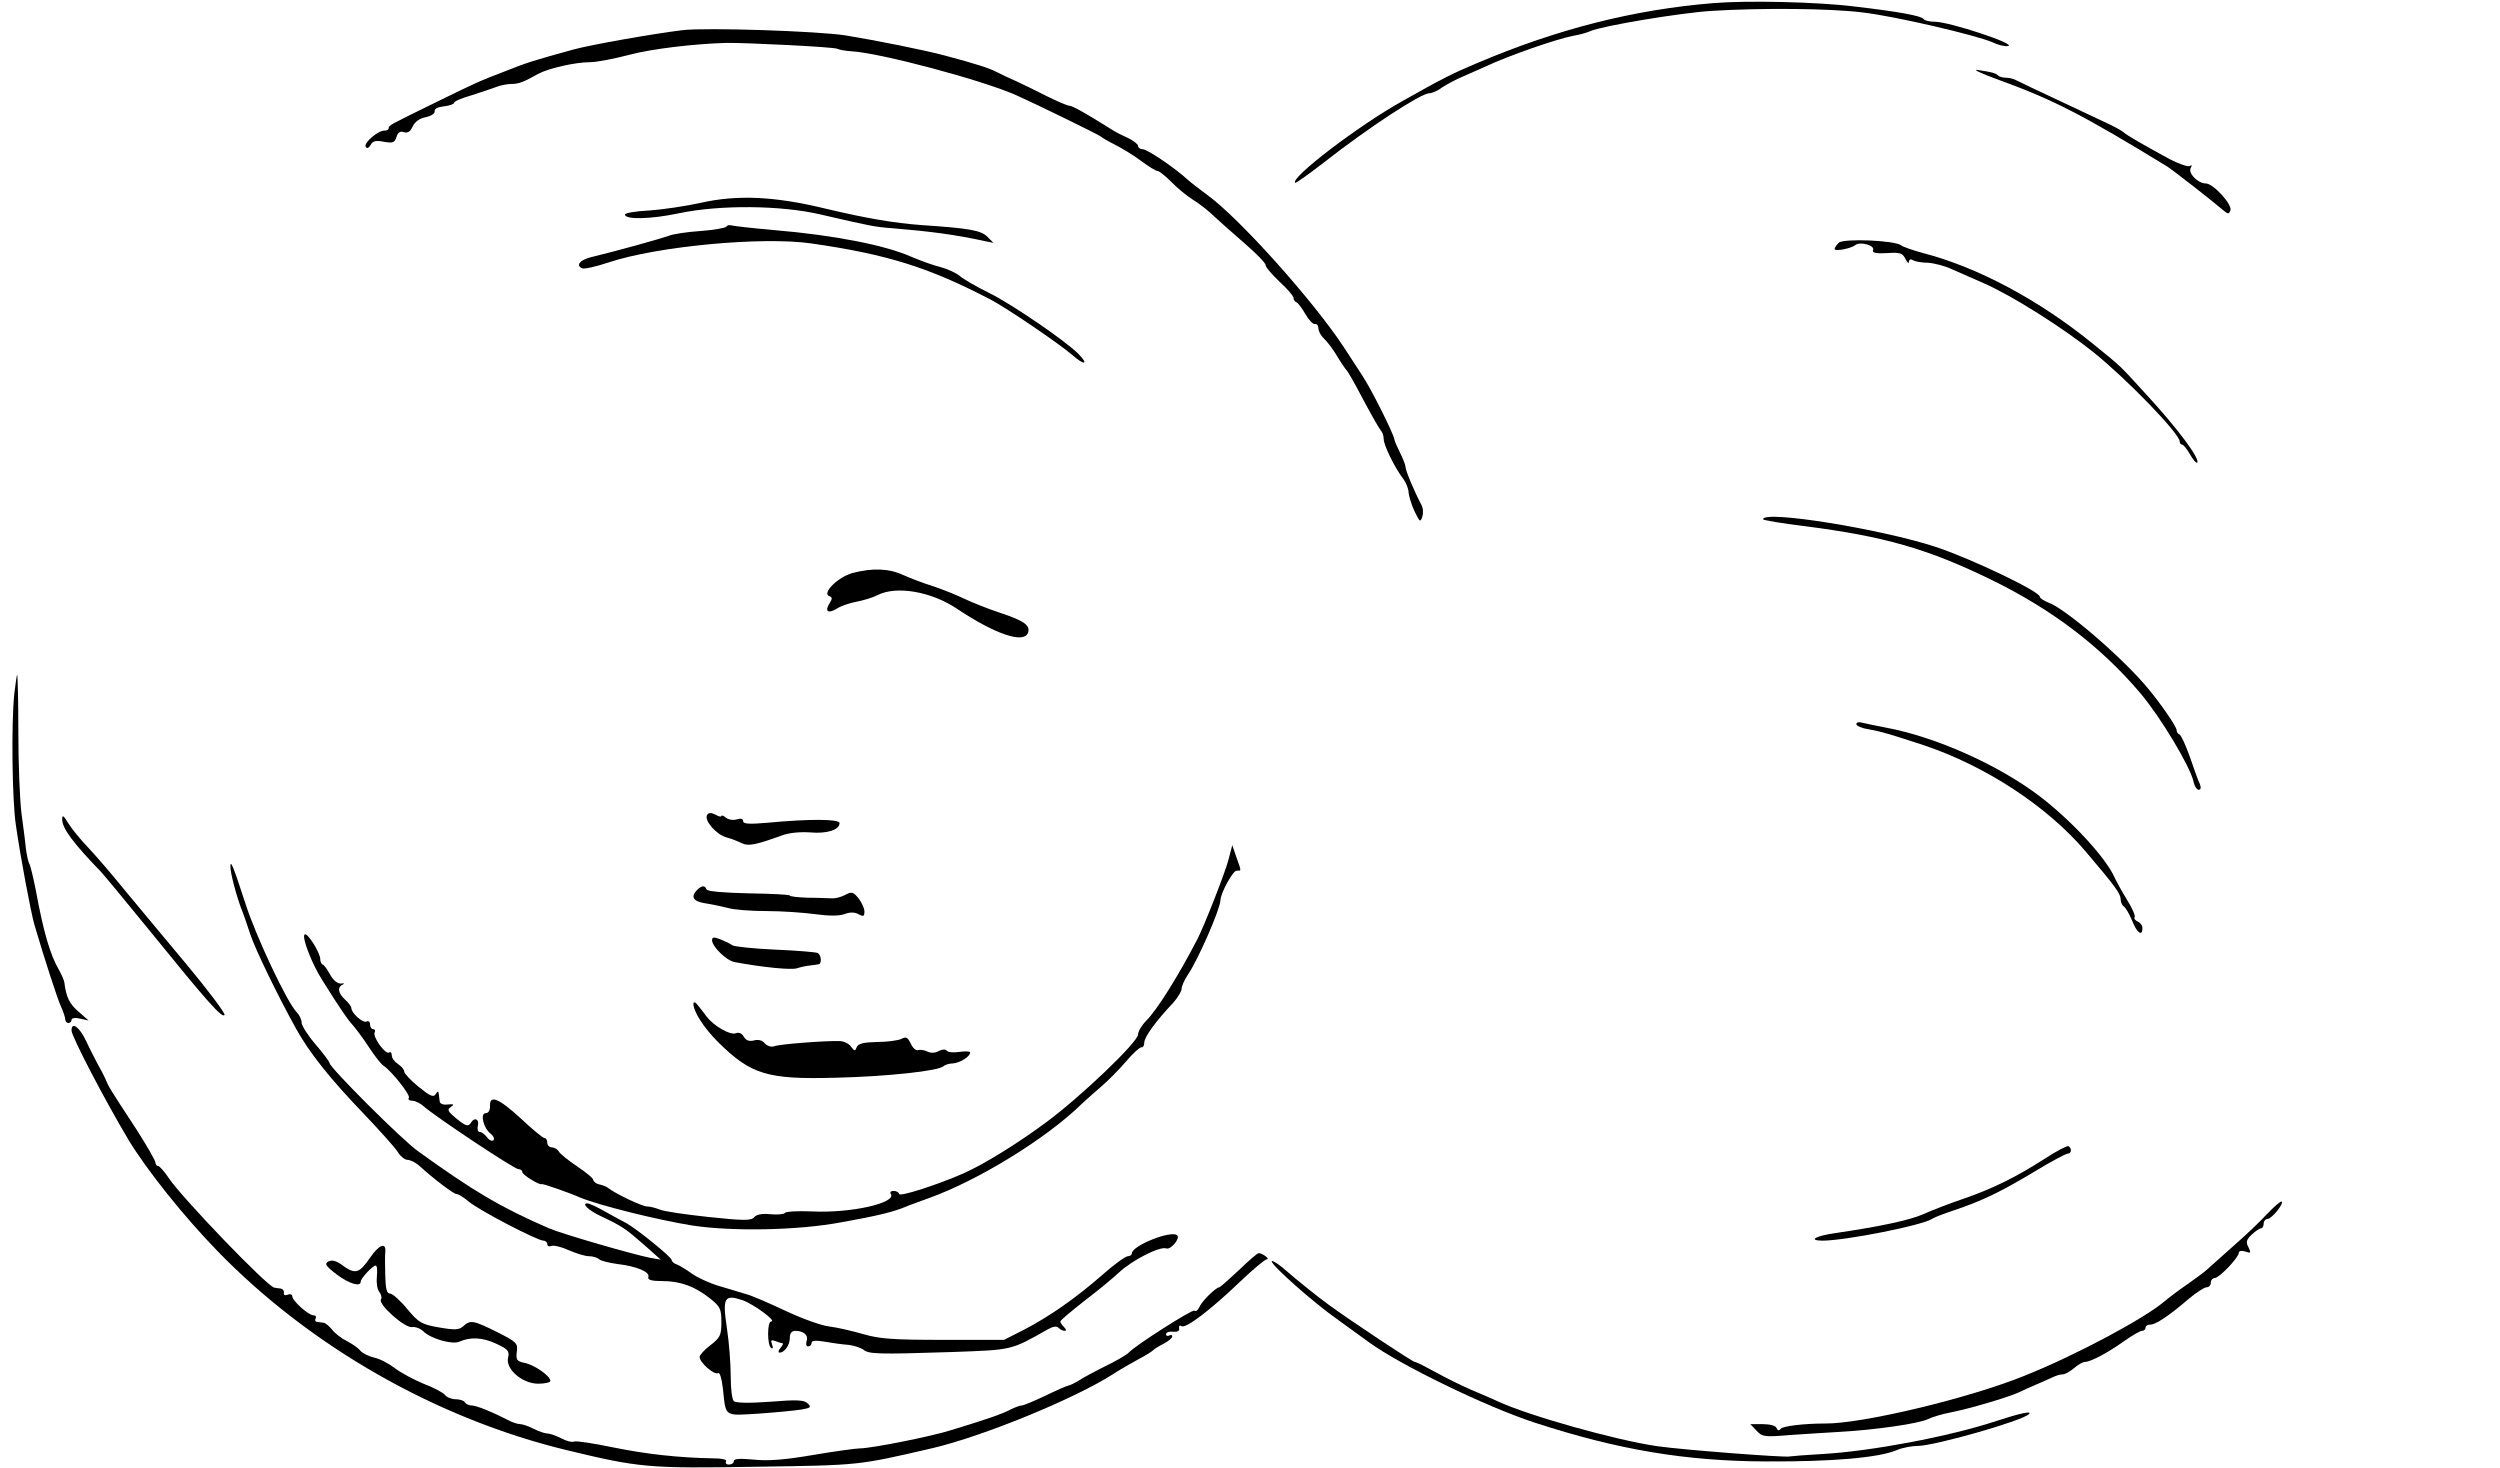 <?xml version="1.0" standalone="no"?>
<!DOCTYPE svg PUBLIC "-//W3C//DTD SVG 20010904//EN"
 "http://www.w3.org/TR/2001/REC-SVG-20010904/DTD/svg10.dtd">
<svg version="1.0" xmlns="http://www.w3.org/2000/svg"
 width="804pt" height="472pt" viewBox="0 0 804 472"
 preserveAspectRatio="xMidYMid meet">
<g transform="translate(0,472) scale(0.1,-0.1)"
fill="#000000" stroke="none">
<path d="M5510 4710 c-256 -21 -501 -83 -760 -193 -81 -34 -110 -49 -238 -121
-144 -80 -363 -248 -347 -264 2 -2 43 27 92 65 144 113 313 223 339 223 9 0
28 8 42 19 15 10 45 26 67 35 22 10 54 24 70 31 76 36 229 89 285 100 19 3 44
10 55 15 38 17 291 59 390 65 160 10 382 8 485 -5 104 -12 365 -73 418 -96 18
-9 40 -14 50 -12 29 6 -189 78 -235 78 -17 0 -34 4 -37 9 -6 10 -83 24 -221
40 -119 15 -347 20 -455 11z"/>
<path d="M2195 4623 c-97 -12 -290 -46 -350 -62 -130 -36 -150 -42 -215 -68
-96 -37 -95 -37 -224 -100 -151 -74 -156 -76 -156 -85 0 -5 -6 -8 -14 -8 -21
0 -67 -40 -60 -52 4 -7 10 -4 16 6 7 13 17 15 43 10 28 -5 34 -3 40 15 4 15
12 20 24 16 12 -4 21 2 28 18 7 15 23 27 42 30 18 4 30 12 29 19 -2 8 10 14
30 16 17 2 32 7 32 11 0 5 26 16 58 25 31 10 67 22 80 27 13 5 34 9 48 9 22 0
40 7 84 32 33 18 119 38 168 38 20 0 78 11 127 24 71 19 207 35 310 38 61 1
349 -13 358 -19 6 -3 27 -7 46 -8 91 -5 422 -93 531 -142 67 -30 265 -127 270
-132 3 -3 23 -15 45 -26 22 -11 60 -34 84 -52 24 -18 48 -33 54 -33 5 0 25
-16 44 -35 19 -20 52 -47 72 -59 21 -13 51 -37 67 -53 16 -15 60 -54 97 -86
37 -32 67 -63 67 -69 0 -7 20 -30 45 -54 25 -23 45 -46 45 -52 0 -6 4 -12 9
-14 5 -1 18 -19 29 -38 11 -19 25 -34 31 -32 6 1 11 -5 11 -14 0 -9 8 -24 18
-33 10 -9 29 -34 42 -56 13 -22 27 -42 30 -45 4 -3 28 -45 54 -95 26 -49 52
-94 57 -100 5 -5 9 -17 9 -27 0 -20 35 -91 62 -127 10 -13 18 -33 18 -45 1
-11 9 -39 19 -60 17 -35 19 -37 25 -18 4 11 3 29 -3 39 -22 41 -51 110 -51
122 0 6 -8 26 -17 44 -9 18 -18 38 -19 45 -4 21 -75 163 -104 206 -15 23 -40
61 -56 86 -96 148 -340 421 -444 495 -23 17 -49 37 -59 46 -44 40 -131 99
-146 99 -8 0 -15 5 -15 11 0 5 -15 17 -32 25 -18 8 -42 20 -52 27 -83 52 -127
77 -137 77 -6 0 -39 14 -73 31 -33 17 -77 38 -96 47 -19 8 -48 22 -64 30 -25
13 -65 26 -166 53 -62 17 -222 49 -320 65 -88 14 -449 26 -525 17z"/>
<path d="M6431 4462 c173 -63 268 -112 538 -277 15 -9 146 -111 182 -142 14
-12 17 -12 22 0 7 19 -55 87 -79 87 -26 0 -59 34 -48 51 4 7 3 10 -4 5 -6 -3
-35 7 -64 22 -97 53 -133 74 -148 86 -8 7 -31 19 -50 28 -19 9 -89 42 -155 73
-66 31 -128 60 -137 65 -10 6 -26 10 -36 10 -10 0 -22 3 -26 7 -8 8 -19 11
-66 18 -19 3 13 -12 71 -33z"/>
<path d="M2255 4068 c-49 -11 -125 -22 -167 -25 -43 -2 -78 -8 -78 -13 0 -17
83 -15 173 4 133 28 330 26 457 -4 156 -36 173 -40 230 -44 122 -10 204 -21
295 -41 l30 -6 -20 20 c-20 20 -58 27 -210 37 -93 7 -179 22 -310 53 -164 40
-284 45 -400 19z"/>
<path d="M2336 3991 c-3 -4 -41 -11 -84 -14 -44 -3 -90 -10 -103 -16 -22 -8
-168 -49 -248 -68 -36 -9 -51 -27 -28 -36 7 -3 45 6 84 19 156 52 495 84 653
61 244 -35 377 -77 575 -180 52 -27 221 -142 264 -179 38 -34 54 -31 19 4 -43
43 -211 158 -287 196 -41 20 -84 45 -95 55 -11 9 -38 22 -61 28 -22 5 -65 21
-96 34 -84 37 -249 69 -439 85 -69 6 -130 13 -137 15 -7 2 -15 1 -17 -4z"/>
<path d="M5913 3939 c-7 -7 -13 -16 -13 -20 0 -8 52 1 67 13 15 12 63 -1 57
-16 -4 -9 9 -12 44 -10 43 3 51 0 60 -19 6 -12 11 -16 11 -9 1 8 6 10 13 5 7
-4 29 -8 48 -8 19 -1 55 -10 80 -22 25 -11 70 -31 100 -44 88 -38 256 -144
354 -223 108 -87 276 -261 276 -286 0 -5 3 -10 8 -10 4 0 15 -14 25 -31 10
-18 20 -29 23 -27 11 11 -64 112 -166 222 -85 93 -74 83 -165 157 -175 143
-373 249 -550 295 -33 9 -65 20 -71 25 -20 16 -187 23 -201 8z"/>
<path d="M5670 3050 c0 -3 60 -13 133 -22 258 -33 397 -73 602 -173 196 -96
352 -215 479 -365 64 -76 158 -232 170 -282 3 -16 11 -28 17 -28 7 0 8 7 4 18
-5 9 -19 49 -32 87 -14 39 -29 72 -34 73 -5 2 -9 8 -9 14 0 11 -51 85 -92 134
-82 99 -266 257 -320 276 -15 6 -28 14 -28 19 0 17 -220 122 -334 160 -181 59
-556 119 -556 89z"/>
<path d="M2741 2877 c-46 -13 -99 -65 -74 -74 10 -3 10 -9 1 -23 -17 -26 -5
-35 24 -17 12 8 41 18 63 22 21 4 52 13 67 21 60 31 173 12 256 -44 123 -82
215 -113 228 -77 9 24 -13 39 -95 66 -36 12 -86 32 -111 44 -25 12 -70 30
-100 40 -30 9 -73 26 -96 36 -45 21 -98 23 -163 6z"/>
<path d="M46 2489 c-10 -96 -7 -342 5 -422 14 -99 49 -286 60 -322 32 -109 73
-235 85 -262 8 -17 14 -36 14 -42 0 -6 5 -11 10 -11 6 0 10 5 10 10 0 6 12 8
28 4 l27 -6 -33 29 c-29 25 -39 46 -45 93 -1 8 -9 26 -17 40 -29 50 -50 122
-75 258 -8 40 -17 77 -20 83 -4 5 -9 29 -12 52 -2 23 -9 74 -14 112 -5 39 -10
154 -10 258 0 103 -2 187 -4 187 -1 0 -5 -28 -9 -61z"/>
<path d="M5970 2391 c0 -5 17 -13 38 -16 44 -8 70 -16 177 -51 201 -67 399
-197 523 -343 95 -112 112 -135 112 -153 0 -9 5 -20 10 -23 6 -4 18 -24 27
-46 15 -39 33 -52 33 -24 0 9 -7 18 -15 21 -8 4 -13 10 -10 14 3 5 -8 30 -25
57 -16 26 -34 59 -40 72 -28 63 -138 182 -240 260 -133 101 -334 191 -495 221
-33 6 -68 14 -77 16 -10 3 -18 1 -18 -5z"/>
<path d="M2274 2099 c-10 -17 28 -62 62 -72 16 -4 38 -13 50 -19 21 -10 45 -5
128 25 23 9 59 12 91 10 54 -5 95 8 95 30 0 13 -96 14 -232 1 -58 -5 -78 -4
-78 5 0 8 -8 10 -20 6 -12 -4 -27 -1 -35 5 -8 7 -15 9 -15 6 0 -4 -9 -2 -19 4
-14 7 -22 7 -27 -1z"/>
<path d="M200 2085 c0 -29 35 -76 125 -169 11 -12 84 -100 162 -196 180 -222
228 -276 235 -264 3 5 -51 77 -120 160 -70 84 -162 194 -204 245 -42 52 -95
113 -117 136 -22 23 -50 57 -61 75 -16 26 -20 29 -20 13z"/>
<path d="M3951 1956 c-10 -40 -77 -211 -100 -256 -61 -118 -130 -228 -165
-263 -14 -14 -26 -34 -26 -44 0 -24 -184 -200 -295 -282 -90 -67 -200 -135
-265 -164 -84 -37 -205 -76 -208 -67 -2 6 -10 10 -18 10 -9 0 -13 -4 -9 -10
18 -29 -129 -62 -253 -56 -45 2 -85 0 -88 -5 -2 -4 -23 -6 -46 -4 -27 3 -45
-1 -52 -9 -9 -12 -33 -12 -146 0 -74 8 -145 18 -158 24 -13 5 -31 10 -41 10
-16 0 -102 41 -126 60 -5 4 -18 9 -28 11 -10 2 -18 9 -19 14 0 6 -24 25 -52
44 -28 19 -55 40 -59 48 -4 7 -15 13 -22 13 -8 0 -15 7 -15 15 0 8 -4 15 -9
15 -5 0 -39 28 -76 63 -72 66 -101 77 -99 40 0 -14 -5 -23 -14 -23 -19 0 -7
-49 16 -66 9 -7 13 -16 9 -21 -5 -4 -14 0 -21 10 -7 9 -18 17 -24 17 -5 0 -8
9 -5 20 5 21 -11 28 -22 10 -9 -15 -17 -12 -50 15 -25 21 -28 27 -15 35 12 8
10 10 -10 8 -14 -2 -25 2 -26 10 -1 6 -2 18 -3 25 -1 9 -4 8 -10 -2 -7 -11
-18 -6 -55 24 -25 20 -46 43 -46 49 0 6 -9 17 -20 24 -11 7 -20 19 -20 28 0 8
-4 13 -9 9 -12 -7 -54 52 -46 65 3 5 1 10 -4 10 -6 0 -11 7 -11 16 0 8 -5 12
-11 9 -11 -7 -49 27 -49 43 0 5 -9 17 -20 27 -23 21 -26 41 -7 49 6 3 4 4 -6
3 -11 -1 -25 10 -35 28 -9 17 -20 32 -24 33 -5 2 -8 10 -8 17 0 21 -41 86 -50
80 -11 -7 23 -95 57 -148 59 -94 79 -123 96 -142 10 -11 34 -43 53 -72 19 -29
40 -56 47 -60 26 -17 87 -94 82 -103 -4 -6 2 -10 11 -10 10 0 27 -9 38 -19 36
-32 290 -201 303 -201 7 0 13 -4 13 -10 0 -8 56 -43 62 -38 3 2 87 -27 123
-43 60 -25 248 -72 360 -90 130 -20 341 -16 480 10 118 21 170 34 210 51 11 5
43 16 70 26 160 57 381 193 494 304 15 14 43 39 63 56 20 17 56 53 79 80 23
27 46 48 51 46 4 -1 8 6 8 15 0 18 38 70 93 128 15 17 27 37 27 45 0 8 9 29
20 45 33 48 104 211 105 240 1 24 40 95 52 95 16 0 16 -4 -1 44 l-13 38 -12
-46z"/>
<path d="M741 1934 c-1 -21 23 -109 40 -149 4 -11 15 -42 24 -70 16 -48 87
-195 147 -303 42 -76 109 -161 218 -274 52 -55 102 -110 110 -124 8 -13 22
-24 30 -24 9 0 25 -8 36 -17 48 -44 113 -93 122 -93 6 0 24 -11 39 -24 33 -28
221 -126 241 -126 6 0 12 -5 12 -11 0 -6 6 -9 13 -6 8 3 33 -3 57 -14 23 -10
52 -19 64 -19 12 0 26 -4 32 -9 5 -6 32 -12 59 -16 62 -7 107 -26 100 -42 -3
-9 10 -13 46 -13 57 0 104 -17 154 -57 31 -25 35 -33 35 -75 0 -42 -4 -50 -35
-74 -19 -14 -35 -32 -35 -38 0 -18 47 -59 59 -52 6 4 12 -17 16 -51 10 -92 2
-86 118 -79 56 4 117 10 135 13 29 5 32 8 20 19 -11 12 -35 13 -121 6 -68 -5
-111 -4 -117 2 -6 6 -10 41 -10 80 0 38 -5 107 -12 153 -15 100 -9 111 49 92
37 -13 113 -69 93 -69 -13 0 -13 -77 0 -85 6 -4 7 1 3 11 -5 14 -3 16 11 11
10 -4 20 -7 23 -7 3 0 0 -7 -7 -15 -7 -8 -8 -15 -3 -15 16 0 33 24 33 47 0 15
6 23 18 23 27 0 43 -15 36 -33 -3 -10 -1 -17 5 -17 6 0 11 5 11 11 0 8 13 9
43 4 23 -4 57 -9 75 -10 18 -2 39 -9 48 -15 17 -15 45 -16 289 -8 192 7 185 5
305 73 16 9 28 11 34 5 6 -6 14 -10 20 -10 6 0 5 5 -2 12 -7 7 -12 15 -12 18
0 4 35 33 77 66 42 32 93 74 112 92 43 40 132 85 152 77 14 -5 45 32 35 42
-18 18 -146 -33 -146 -58 0 -5 -6 -9 -13 -9 -7 0 -45 -27 -83 -61 -87 -76
-171 -134 -252 -176 l-63 -32 -194 0 c-162 0 -205 3 -257 18 -35 10 -85 22
-111 25 -26 3 -89 26 -140 50 -51 24 -108 49 -127 54 -19 6 -60 18 -90 27 -30
9 -68 27 -85 39 -16 12 -38 25 -47 29 -10 3 -18 10 -18 15 0 9 -111 99 -145
118 -11 6 -42 22 -68 37 -26 15 -52 27 -58 27 -20 0 4 -23 45 -42 66 -31 79
-40 137 -91 l54 -48 -35 6 c-55 11 -284 77 -325 95 -154 67 -241 118 -421 248
-51 36 -284 269 -284 283 0 4 -20 31 -45 60 -25 29 -45 61 -45 70 0 10 -7 25
-16 34 -30 30 -130 241 -165 350 -38 117 -48 142 -48 119z"/>
<path d="M2242 1858 c-22 -22 -13 -37 26 -43 20 -3 53 -10 73 -15 20 -6 76
-10 125 -10 49 0 119 -5 156 -10 44 -6 76 -6 93 0 18 7 33 7 46 0 16 -9 19 -7
19 9 0 10 -9 29 -19 42 -17 21 -22 22 -43 11 -13 -7 -32 -12 -43 -11 -11 0
-46 2 -78 2 -31 1 -57 4 -57 7 0 3 -60 6 -132 7 -81 2 -134 6 -136 13 -5 13
-15 13 -30 -2z"/>
<path d="M2290 1696 c0 -20 46 -65 72 -70 91 -17 182 -26 201 -20 12 4 31 8
42 9 11 1 23 3 28 4 10 2 9 29 -3 36 -5 3 -67 8 -137 11 -70 3 -133 10 -138
14 -6 5 -23 13 -38 19 -21 8 -27 8 -27 -3z"/>
<path d="M2230 1492 c0 -25 33 -77 79 -123 106 -105 159 -121 378 -115 168 4
332 22 347 37 6 5 19 9 30 9 22 1 56 22 56 35 0 4 -16 5 -35 2 -19 -3 -37 -1
-40 4 -4 5 -14 5 -26 -1 -12 -7 -26 -7 -36 -2 -10 5 -24 7 -30 5 -7 -3 -18 7
-24 21 -10 20 -15 23 -30 15 -10 -5 -45 -10 -78 -10 -44 -1 -61 -5 -66 -17 -5
-13 -7 -13 -18 2 -7 10 -24 18 -38 18 -49 1 -194 -10 -210 -17 -9 -3 -21 1
-29 9 -7 10 -21 14 -35 10 -16 -4 -26 0 -33 12 -6 11 -16 15 -26 11 -17 -7
-70 23 -93 53 -6 8 -18 24 -27 35 -9 12 -15 15 -16 7z"/>
<path d="M230 1406 c0 -19 107 -224 184 -353 59 -97 177 -245 285 -356 299
-308 706 -540 1125 -641 232 -56 261 -59 612 -53 333 5 322 4 564 60 161 38
453 157 580 238 19 13 55 33 80 47 25 13 47 27 50 31 3 3 17 12 33 20 15 8 27
18 27 23 0 5 -4 6 -10 3 -5 -3 -10 -1 -10 4 0 6 10 10 23 8 14 -1 21 3 19 11
-1 8 2 11 8 7 14 -8 93 52 189 144 41 39 79 71 85 71 12 0 -14 20 -26 20 -4 0
-33 -25 -64 -55 -32 -30 -60 -55 -63 -55 -12 -1 -57 -46 -64 -64 -4 -9 -11
-15 -16 -11 -8 4 -190 -112 -211 -135 -8 -8 -40 -27 -90 -51 -25 -13 -56 -29
-69 -38 -13 -8 -29 -16 -35 -17 -6 -1 -40 -16 -75 -33 -36 -17 -69 -31 -75
-31 -6 0 -22 -6 -36 -13 -26 -14 -78 -32 -190 -66 -66 -21 -258 -59 -295 -59
-11 0 -78 -9 -149 -21 -93 -16 -147 -20 -193 -15 -44 4 -63 3 -63 -5 0 -6 -7
-11 -16 -11 -8 0 -12 5 -9 10 4 6 -13 10 -42 10 -109 2 -212 13 -320 35 -63
13 -120 22 -127 19 -7 -3 -26 2 -42 11 -16 8 -36 15 -44 15 -8 0 -28 7 -44 15
-15 8 -35 15 -43 15 -8 0 -27 6 -41 14 -48 25 -100 46 -115 46 -9 0 -19 5 -22
10 -3 6 -17 10 -29 10 -13 0 -29 6 -35 14 -7 8 -37 24 -69 36 -31 13 -73 35
-92 50 -20 15 -50 31 -67 34 -17 4 -37 14 -44 22 -7 9 -26 22 -43 31 -17 8
-39 25 -48 37 -9 11 -22 22 -27 22 -6 1 -16 2 -22 3 -5 0 -7 6 -4 11 3 6 0 10
-7 10 -16 0 -68 47 -68 61 0 6 -7 9 -15 5 -8 -3 -14 0 -12 6 1 7 -4 13 -10 14
-7 1 -17 2 -21 3 -22 3 -297 289 -339 352 -14 21 -30 39 -34 39 -5 0 -9 5 -9
11 0 6 -28 55 -62 108 -89 136 -87 133 -99 161 -6 14 -18 36 -26 50 -7 14 -24
46 -36 72 -21 45 -47 64 -47 34z"/>
<path d="M6575 993 c-94 -60 -165 -95 -260 -128 -44 -15 -102 -37 -130 -50
-44 -19 -135 -39 -285 -61 -61 -9 -86 -23 -40 -24 75 0 327 50 355 71 6 4 37
16 70 27 92 31 149 59 256 123 54 33 103 59 109 59 12 0 14 17 2 24 -4 2 -39
-16 -77 -41z"/>
<path d="M7293 818 c-22 -24 -70 -70 -108 -103 -37 -33 -75 -67 -84 -75 -9 -9
-39 -31 -66 -50 -28 -19 -61 -44 -75 -56 -68 -57 -286 -173 -448 -238 -180
-73 -523 -155 -642 -154 -67 0 -136 -8 -143 -17 -6 -7 -10 -6 -14 3 -2 7 -22
12 -44 12 l-40 0 20 -21 c18 -20 26 -21 108 -14 48 3 120 8 158 10 113 6 258
27 285 41 14 7 48 17 75 22 61 12 181 48 215 63 14 7 41 19 60 27 19 8 43 19
52 23 10 5 24 9 31 9 8 0 24 9 37 20 13 11 28 20 35 20 18 0 75 30 126 67 26
18 51 33 58 33 6 0 11 5 11 10 0 6 7 10 15 10 18 0 60 28 124 83 24 20 50 37
57 37 8 0 14 7 14 15 0 8 6 15 13 15 14 0 77 66 77 81 0 6 9 8 21 4 18 -6 19
-5 10 14 -9 16 -7 24 11 41 12 11 25 20 30 20 4 0 8 7 8 15 0 8 6 15 13 15 13
1 52 48 45 56 -3 2 -23 -15 -45 -38z"/>
<path d="M1190 675 c-35 -51 -48 -54 -89 -24 -20 15 -34 18 -45 12 -13 -7 -9
-14 26 -41 39 -30 78 -42 78 -24 0 11 39 52 48 52 5 0 6 -16 4 -35 -2 -19 1
-42 8 -50 6 -8 9 -19 5 -24 -9 -16 76 -92 100 -89 11 2 28 -5 37 -14 23 -23
92 -43 115 -33 36 16 75 14 118 -6 39 -18 44 -24 39 -45 -9 -37 46 -84 97 -84
21 0 39 4 39 9 0 16 -52 52 -83 58 -25 5 -28 10 -25 35 4 28 0 32 -63 64 -77
38 -86 40 -109 19 -13 -12 -27 -13 -78 -4 -57 10 -65 15 -103 60 -22 27 -47
49 -55 49 -10 0 -14 15 -15 58 -1 31 -1 64 0 74 4 34 -19 27 -49 -17z"/>
<path d="M4090 663 c0 -13 133 -131 208 -184 37 -27 84 -61 105 -76 100 -73
376 -207 532 -258 270 -88 486 -124 745 -125 214 -1 361 12 419 36 18 8 50 14
70 14 55 1 333 80 356 102 12 12 -28 3 -105 -22 -151 -50 -402 -97 -557 -106
-54 -3 -103 -7 -108 -8 -13 -4 -341 21 -425 33 -132 19 -411 97 -515 145 -16
8 -55 24 -85 37 -30 13 -81 38 -113 56 -33 18 -62 33 -67 33 -7 0 -209 134
-277 184 -37 27 -101 78 -149 120 -19 15 -34 24 -34 19z"/>
</g>
</svg>
